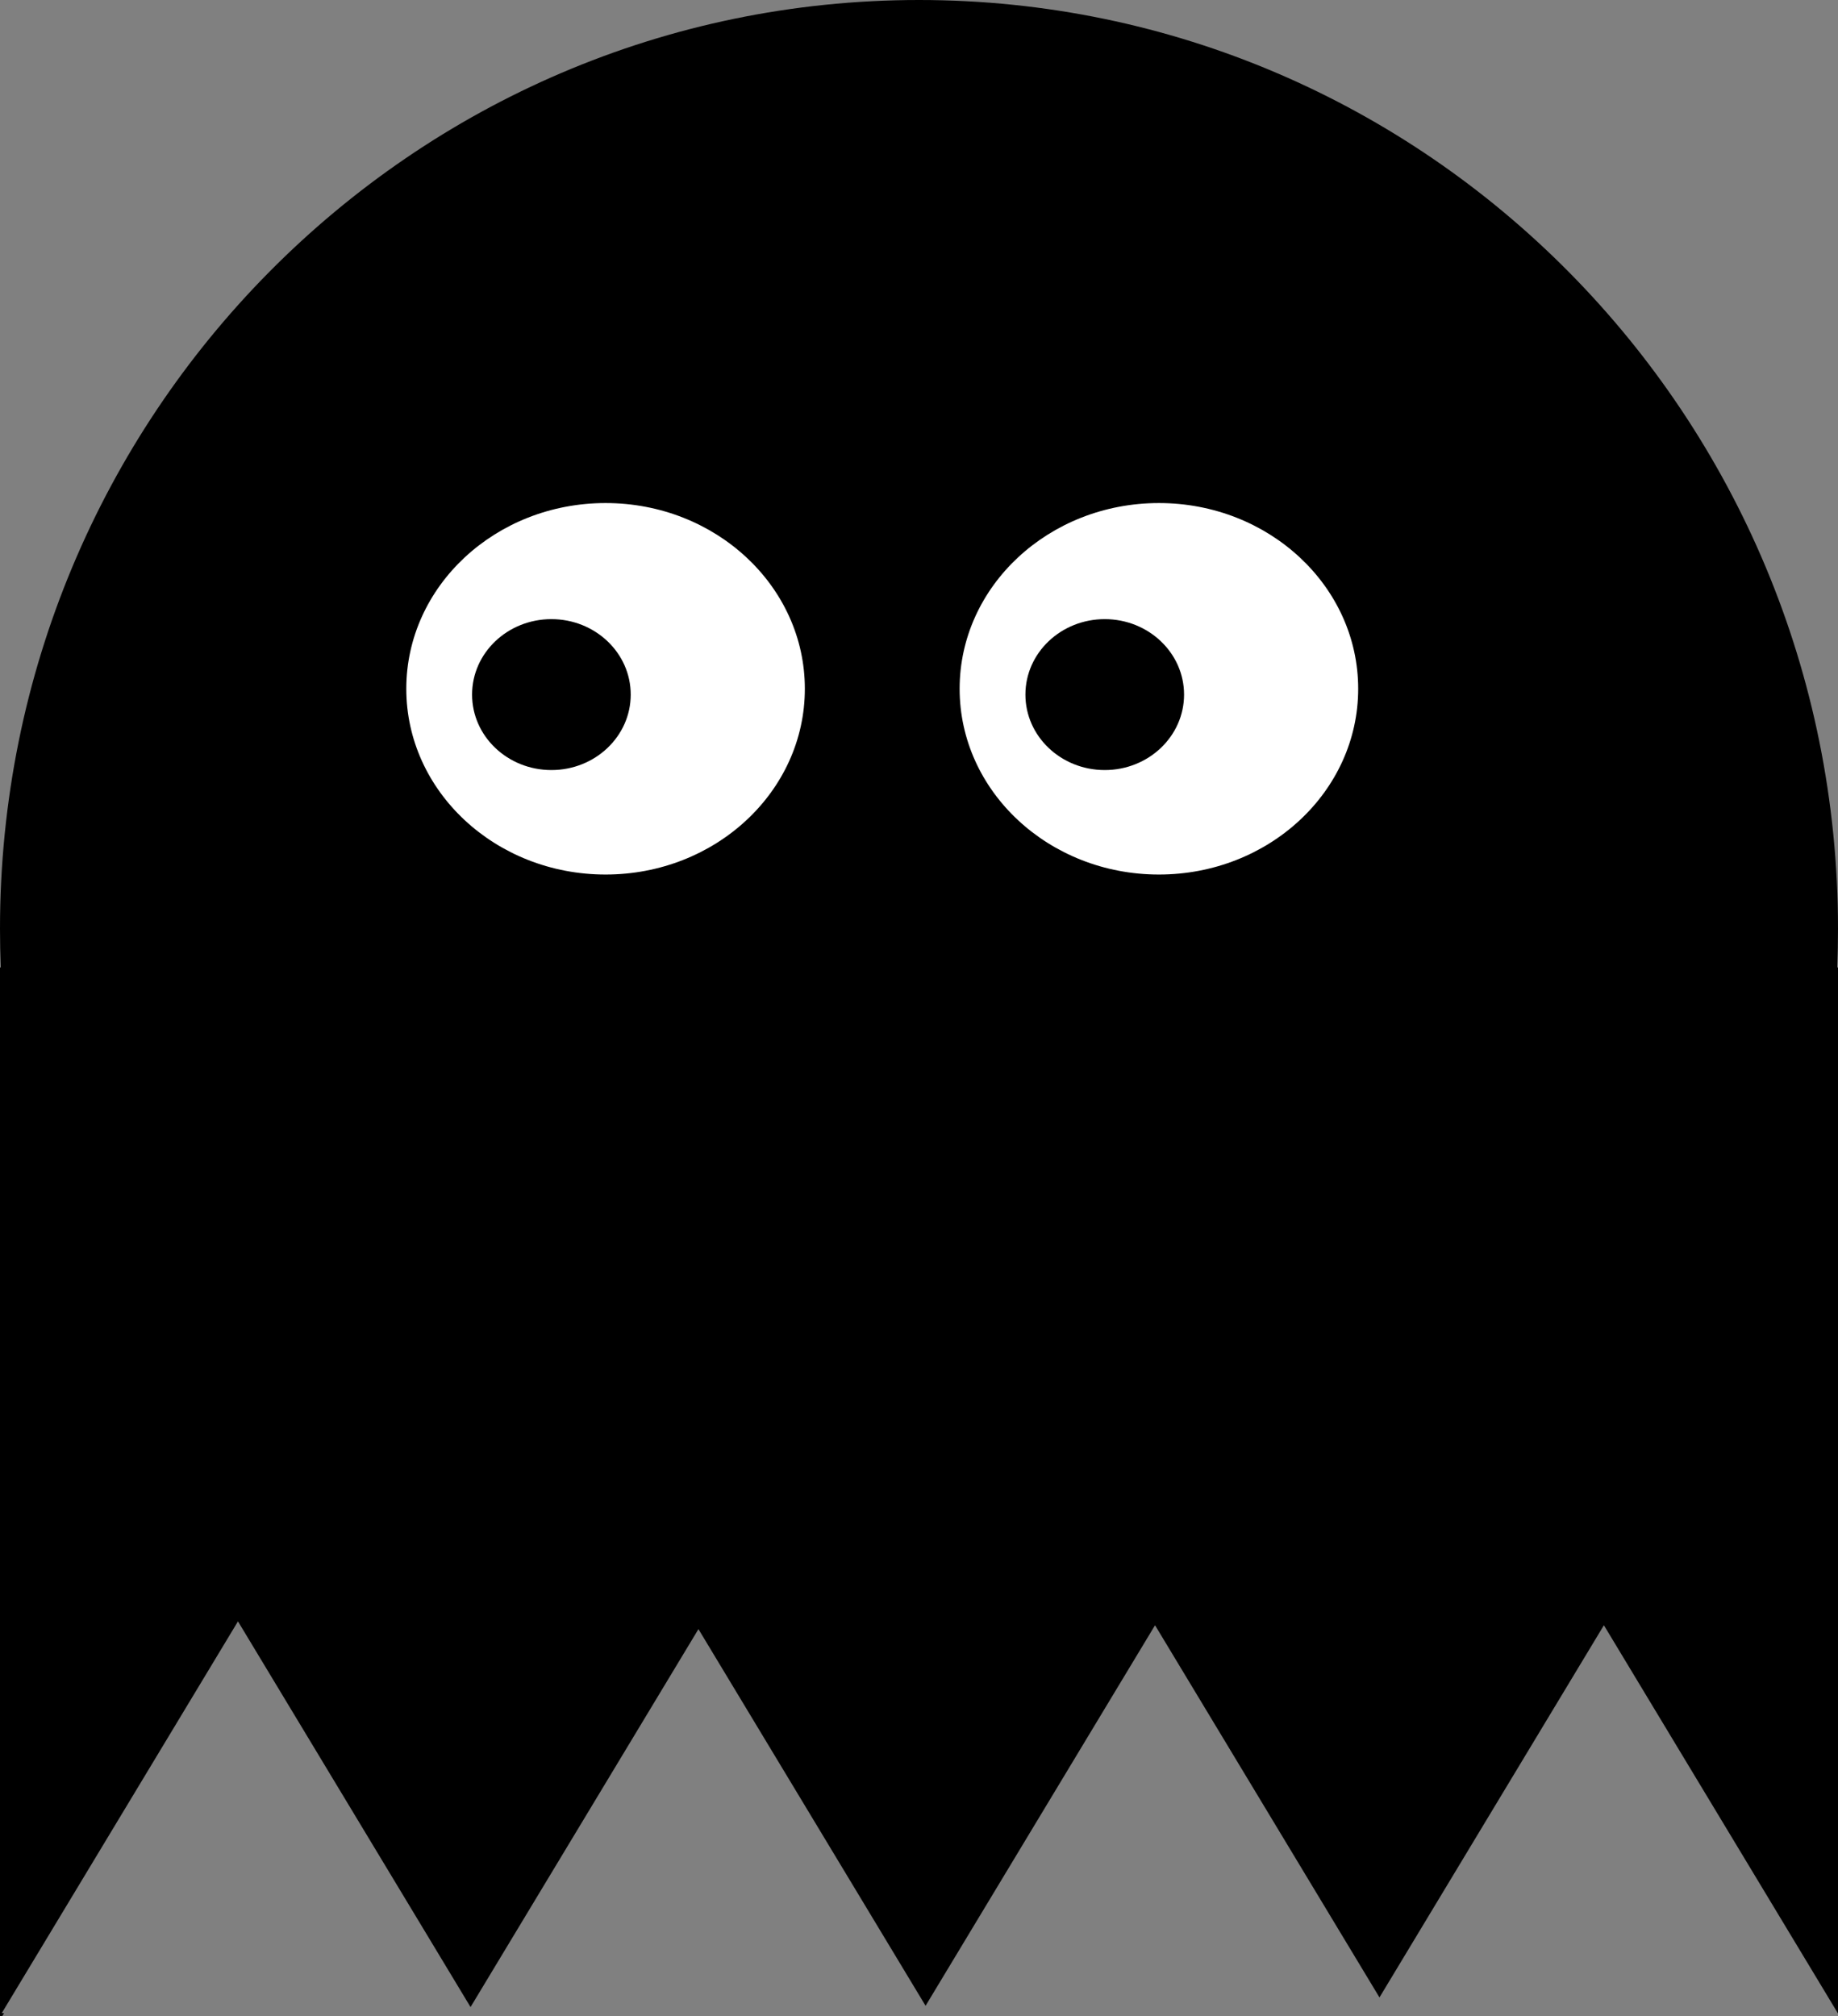 <svg viewBox="0 0 475 521" xmlns="http://www.w3.org/2000/svg">
<rect x="0" y="0" width="475" height="521" fill="#808080" stroke="none"/>
<path fill-rule="evenodd" clip-rule="evenodd" d="M474.798 250C474.932 246.684 475 243.35 475 240C475 107.452 368.668 0 237.5 0C106.332 0 0 107.452 0 240C0 243.35 0.068 246.684 0.202 250H0V521H0.596L1.048 520.25H0.445L61.5 419L121.603 518.672L180.5 421L239.199 518.342L298.5 420L356.5 516.184L414.5 420L475 520.33V250H474.798Z" fill="currentColor"/>
<ellipse cx="156.5" cy="178" rx="51.5" ry="48" fill="white"/>
<ellipse cx="142.5" cy="179.5" rx="20.5" ry="19.5" fill="black"/>
<ellipse cx="299.5" cy="178" rx="51.5" ry="48" fill="white"/>
<ellipse cx="285.5" cy="179.5" rx="20.5" ry="19.5" fill="black"/>
</svg>
